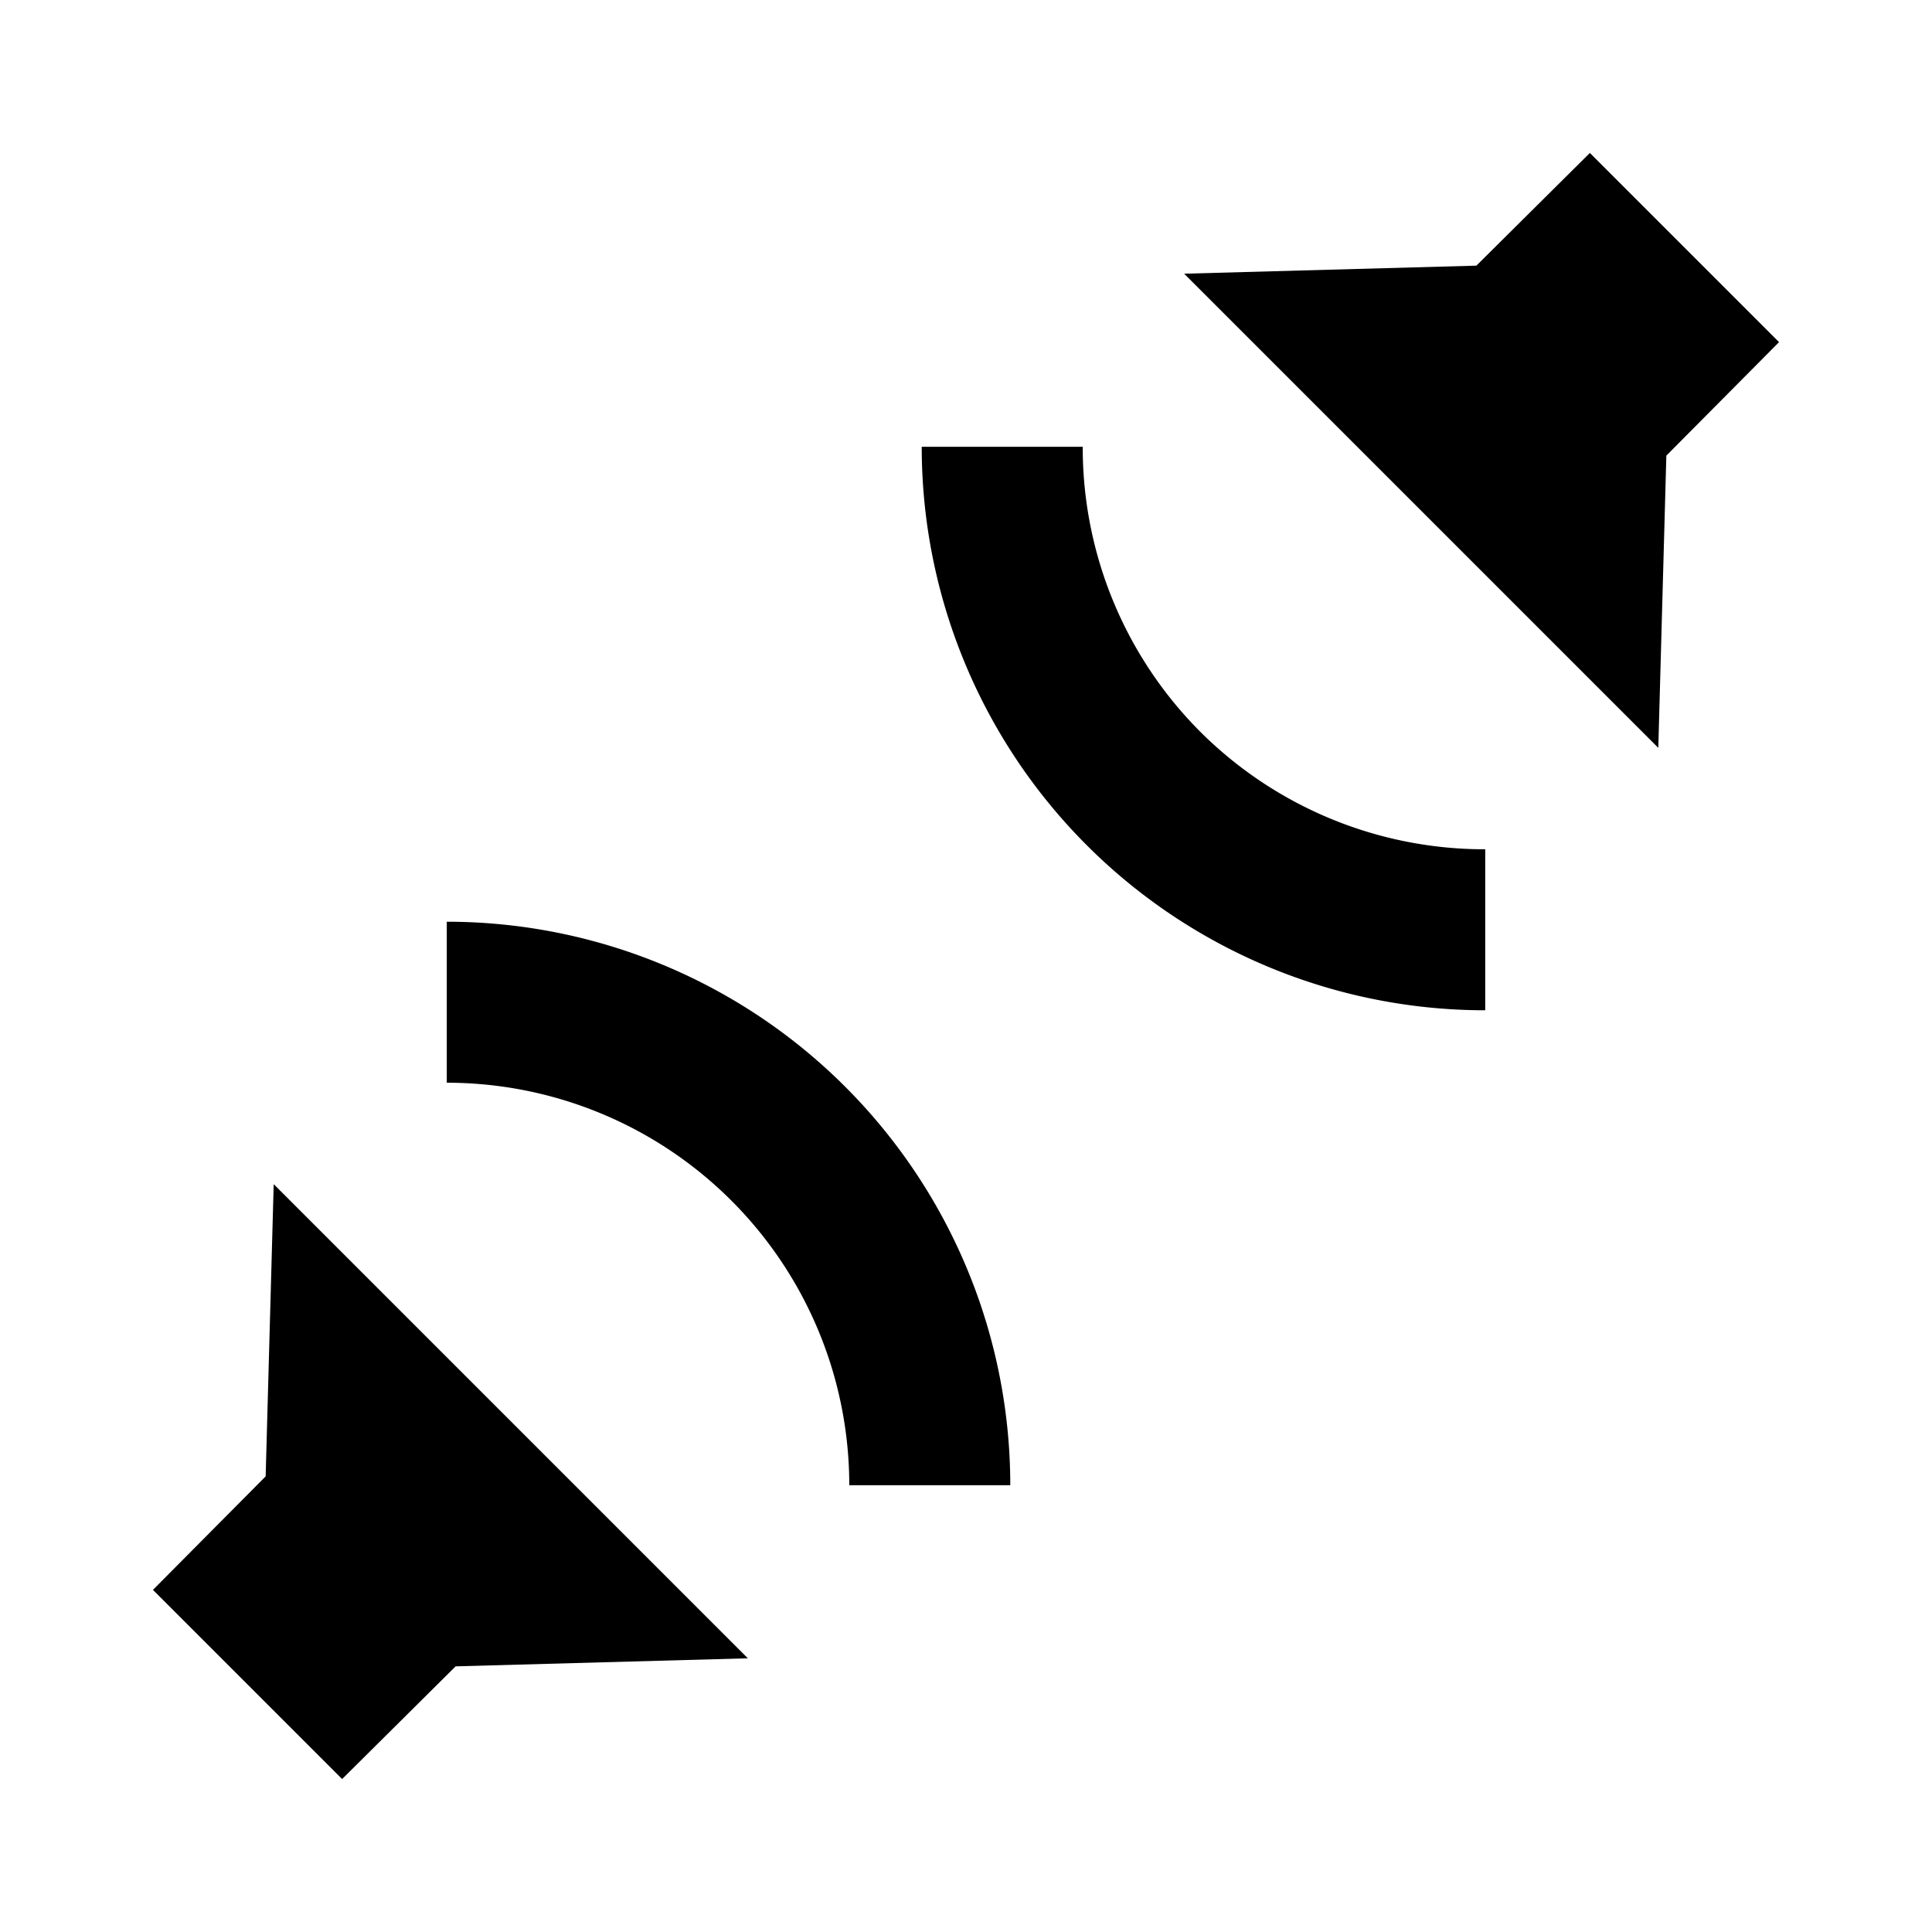 <svg id="Layer_1" data-name="Layer 1" xmlns="http://www.w3.org/2000/svg" viewBox="0 0 24 24"><title>iconoteka_surround_sound_3d_sound_b_s</title><path d="M5.55,11.45v2a5,5,0,0,1,5,5h2a7,7,0,0,0-7-7ZM3.3,18.34,1.9,19.75,4.25,22.1l1.41-1.4,3.63-.1L3.4,14.71ZM14.91,9.09a5,5,0,0,1-1.46-3.54h-2a7,7,0,0,0,7,7v-2A5,5,0,0,1,14.91,9.09ZM19.75,1.9,18.34,3.3l-3.63.1L20.6,9.29l.1-3.63,1.4-1.41Z"/></svg>